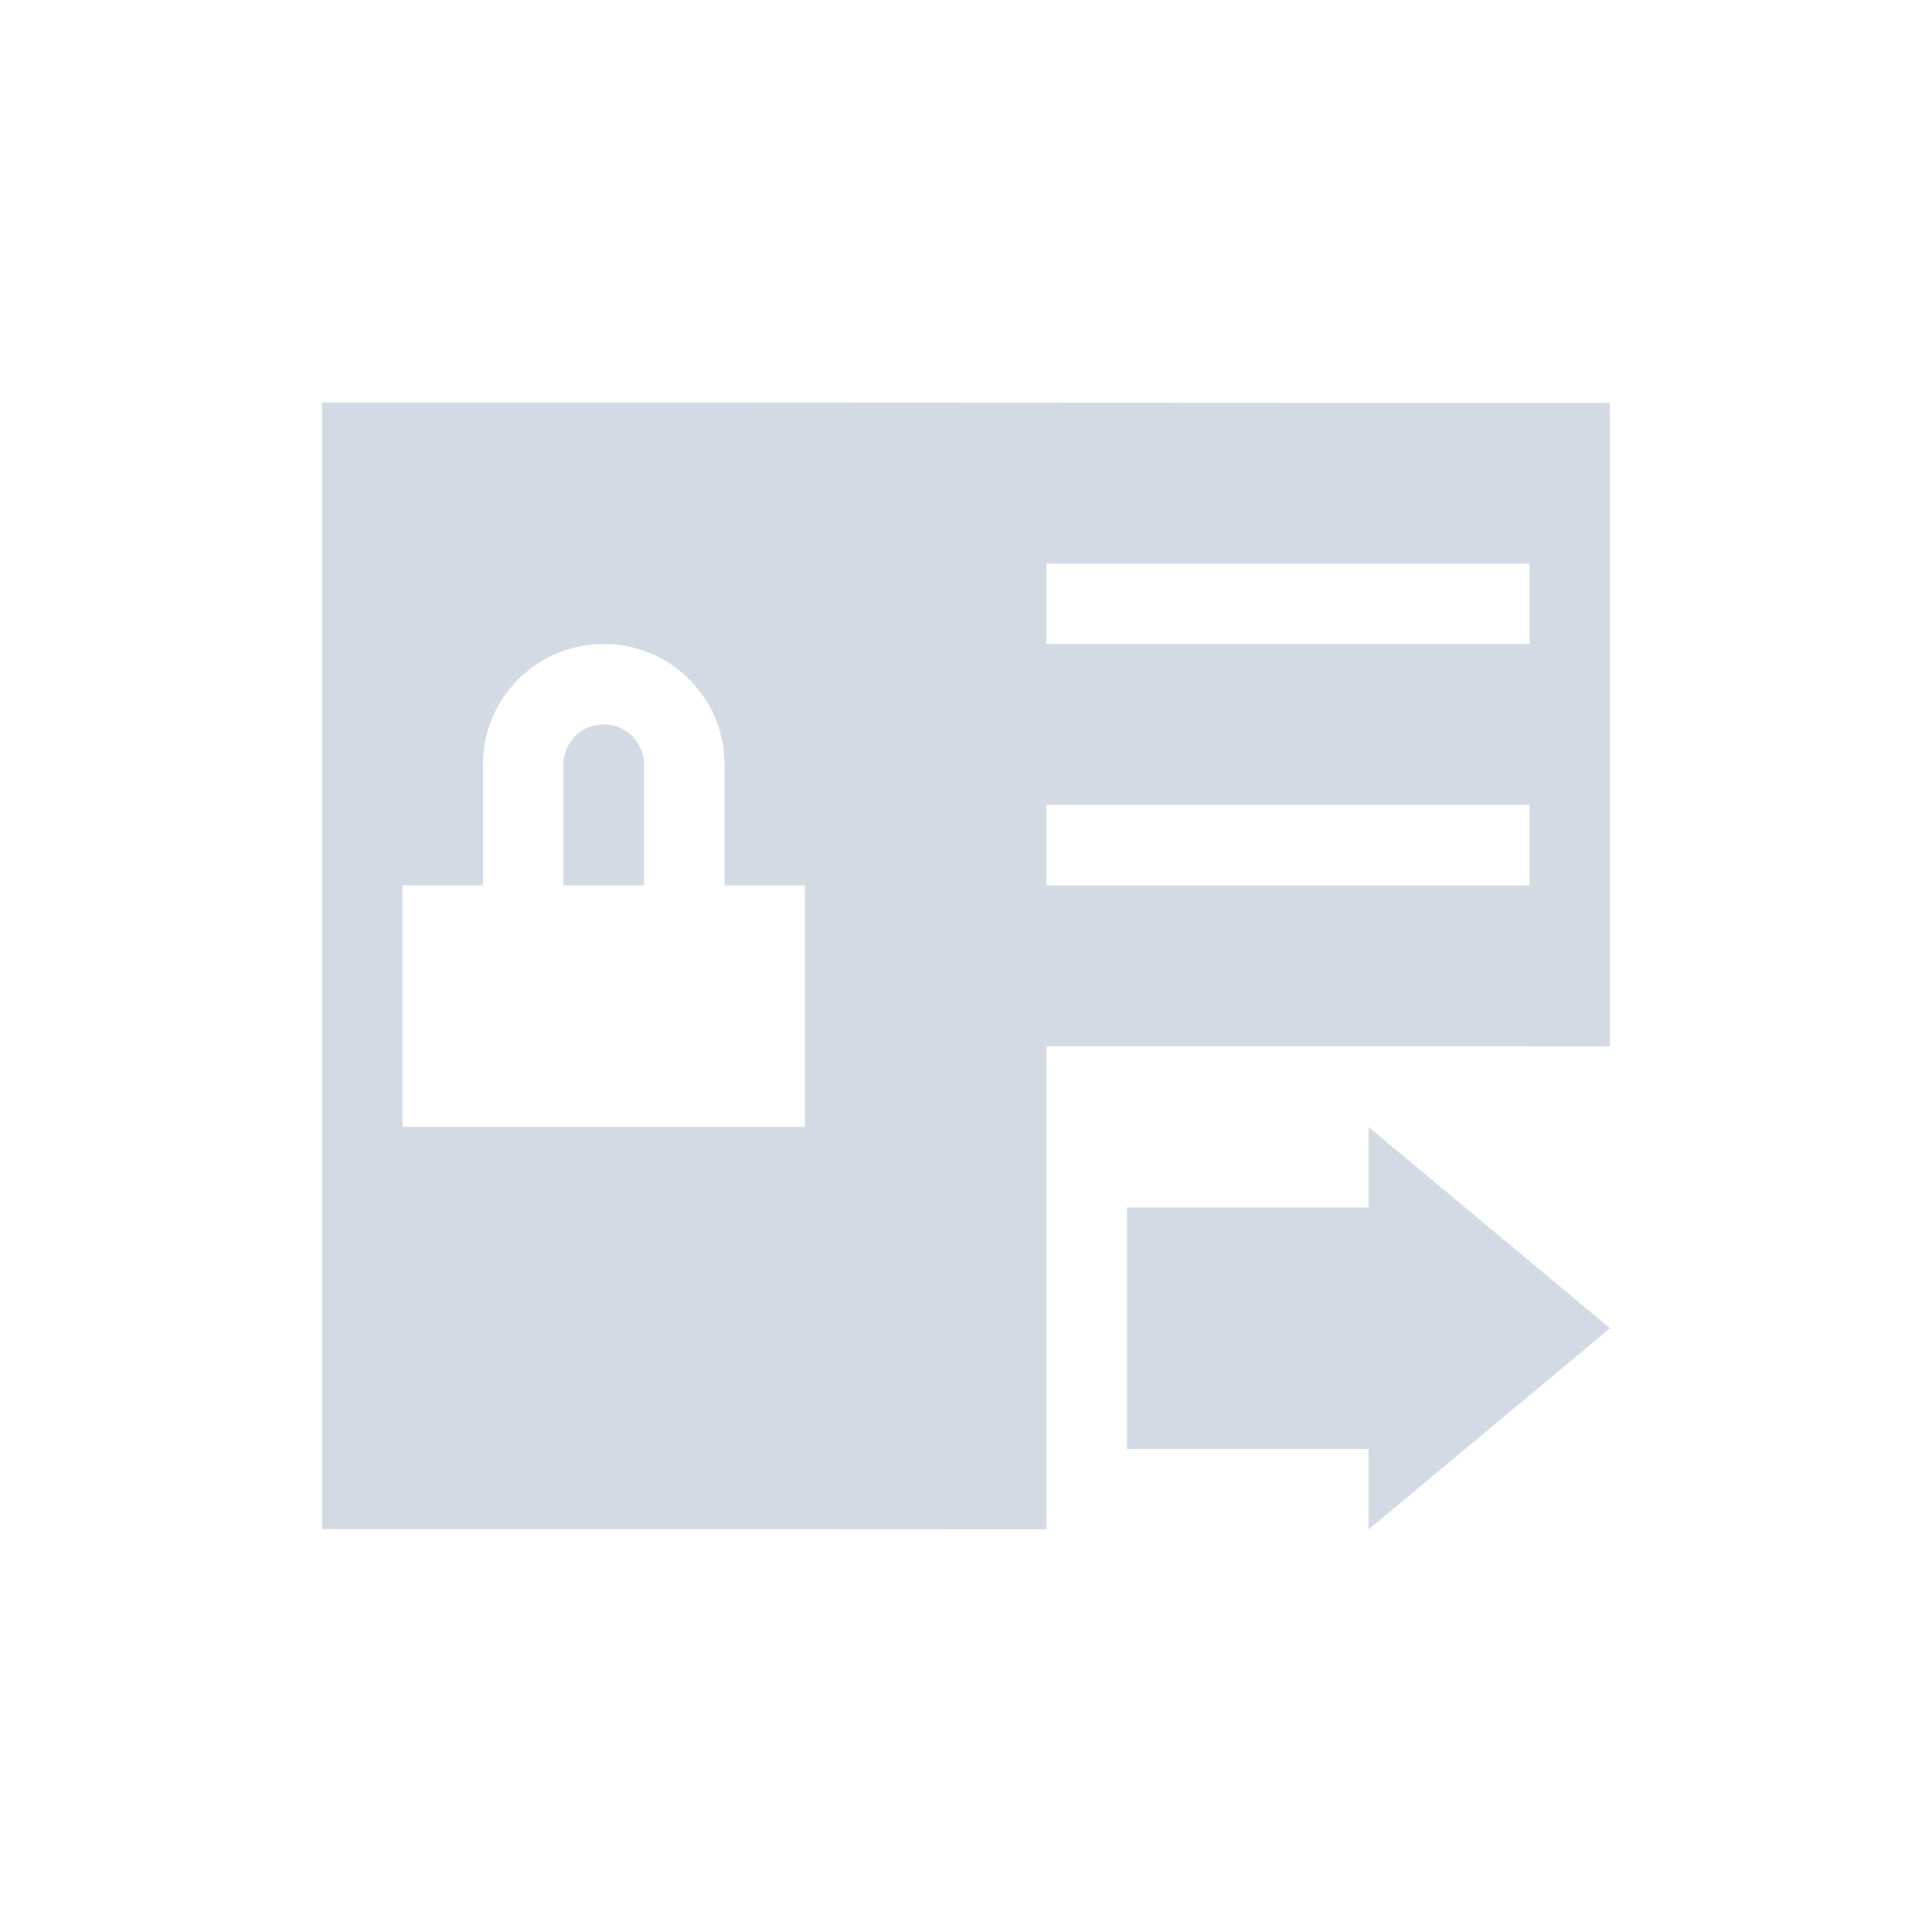<svg height="24" viewBox="0 0 24 24" width="24" xmlns="http://www.w3.org/2000/svg"><path d="m0 1v13.996c3-.001 6-0 9 .002v-6h6v .002h1v-7.996c-5.333.002-10.667-.006-16-.004zm9 2h6v1h-6zm-5.5 1c .831 0 1.5.667 1.5 1.498v1.5h1v3h-5v-3h1v-1.5c0-.831.669-1.498 1.5-1.498zm0 .998c-.277 0-.5.223-.5.5v1.5h1v-1.5c0-.277-.223-.5-.5-.5zm5.5 1h6v1h-6zm4 4.002v1h-3v3h3v1l3-2.5z" fill="#d3dae3" transform="translate(4 4)"/></svg>